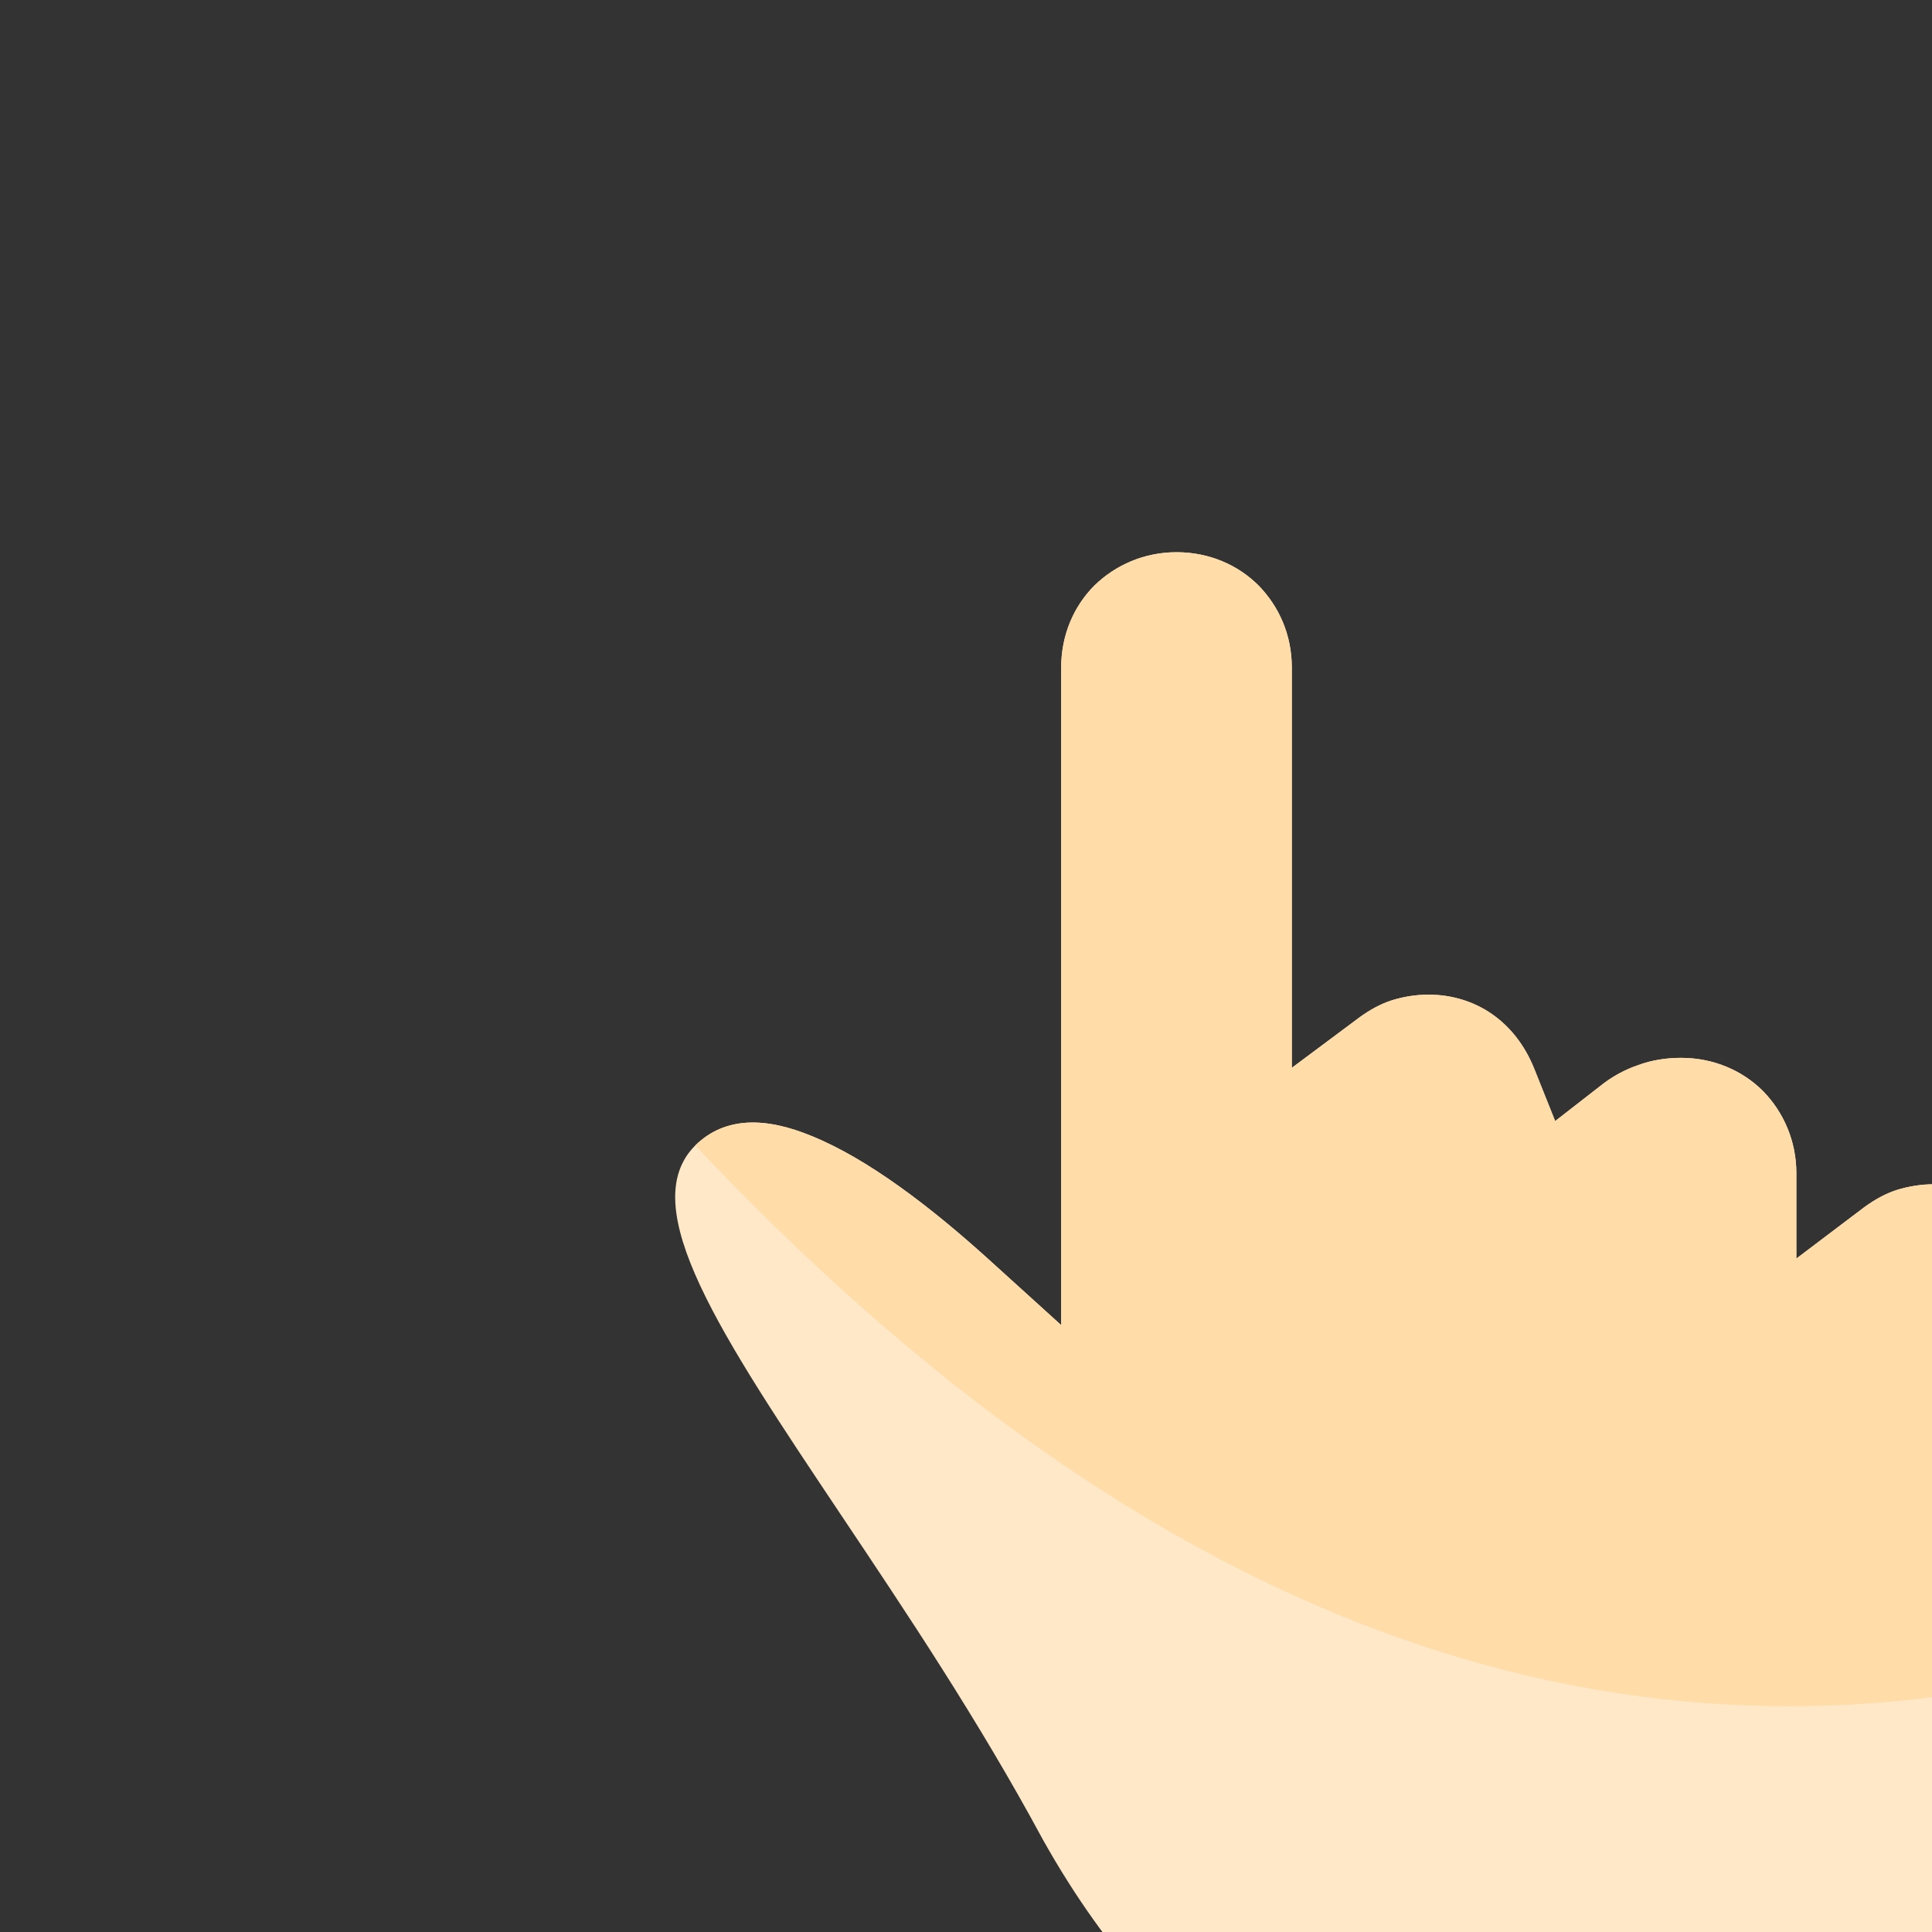 <svg class="svg-icon" style="width: 1em; height: 1em;vertical-align: middle;fill: currentColor;overflow: hidden;" viewBox="0 0 726 726" version="1.1" xmlns="http://www.w3.org/2000/svg"><rect x="0" y="0" width="726" height="726" fill="#333333" stroke="none"/><path d="M726.696 445.018c-5 0-9.584 0.833-13.751 2.083-4.584 1.458-8.542 3.75-12.292 6.459L675.027 472.936v-32.085c0-12.084-4.792-22.918-12.501-30.835-7.709-7.709-18.542-12.501-30.835-12.501-5.417 0-11.042 0.833-16.042 2.708-5 1.667-10 4.375-14.376 7.917l-16.876 13.126-7.917-19.792c-3.542-8.75-8.959-15.626-15.834-20.417-6.875-4.792-15.209-7.292-23.751-7.292-5.209 0-9.584 0.833-13.751 2.083-4.584 1.458-8.542 3.75-12.292 6.459l-25.418 18.959v-150.423c0-12.292-4.792-22.918-12.501-30.835-7.709-7.709-18.542-12.501-30.835-12.501-12.084 0-22.918 4.792-30.835 12.501-7.709 7.709-12.501 18.542-12.501 30.835V497.937l-26.668-24.168c-22.501-20.417-46.044-38.335-67.086-46.877-17.084-7.084-32.501-7.5-43.752 3.542-22.918 22.918 9.584 71.253 55.002 139.172 23.959 35.835 51.252 76.461 75.628 121.672 24.168 43.127 52.71 73.336 83.545 93.129 34.168 22.084 71.461 31.251 108.754 31.251 51.252 0 97.712-20.626 131.255-54.169s54.169-80.003 54.169-131.255v-142.297c0-12.292-4.792-22.918-12.501-30.835-7.292-7.292-18.126-12.084-30.418-12.084z" fill="#ffe8c7ff" /><path d="M726.696 445.018c-5 0-9.584 0.833-13.751 2.083-4.584 1.458-8.542 3.75-12.292 6.459L675.027 472.936v-32.085c0-12.084-4.792-22.918-12.501-30.835-7.709-7.709-18.542-12.501-30.835-12.501-5.417 0-11.042 0.833-16.042 2.708-5 1.667-10 4.375-14.376 7.917l-16.876 13.126-7.917-19.792c-3.542-8.75-8.959-15.626-15.834-20.417-6.875-4.792-15.209-7.292-23.751-7.292-5.209 0-9.584 0.833-13.751 2.083-4.584 1.458-8.542 3.75-12.292 6.459l-25.418 18.959v-150.423c0-12.292-4.792-22.918-12.501-30.835-7.709-7.709-18.542-12.501-30.835-12.501-12.084 0-22.918 4.792-30.835 12.501-7.709 7.709-12.501 18.542-12.501 30.835V497.937l-26.668-24.168c-22.501-20.417-46.044-38.335-67.086-46.877-17.084-7.084-32.501-7.5-43.752 3.542 162.09 171.882 331.472 239.176 508.354 199.8v-142.297c0-12.292-4.792-22.918-12.501-30.835-7.292-7.292-18.126-12.084-30.418-12.084z" fill="#ffdca8ff" /></svg>